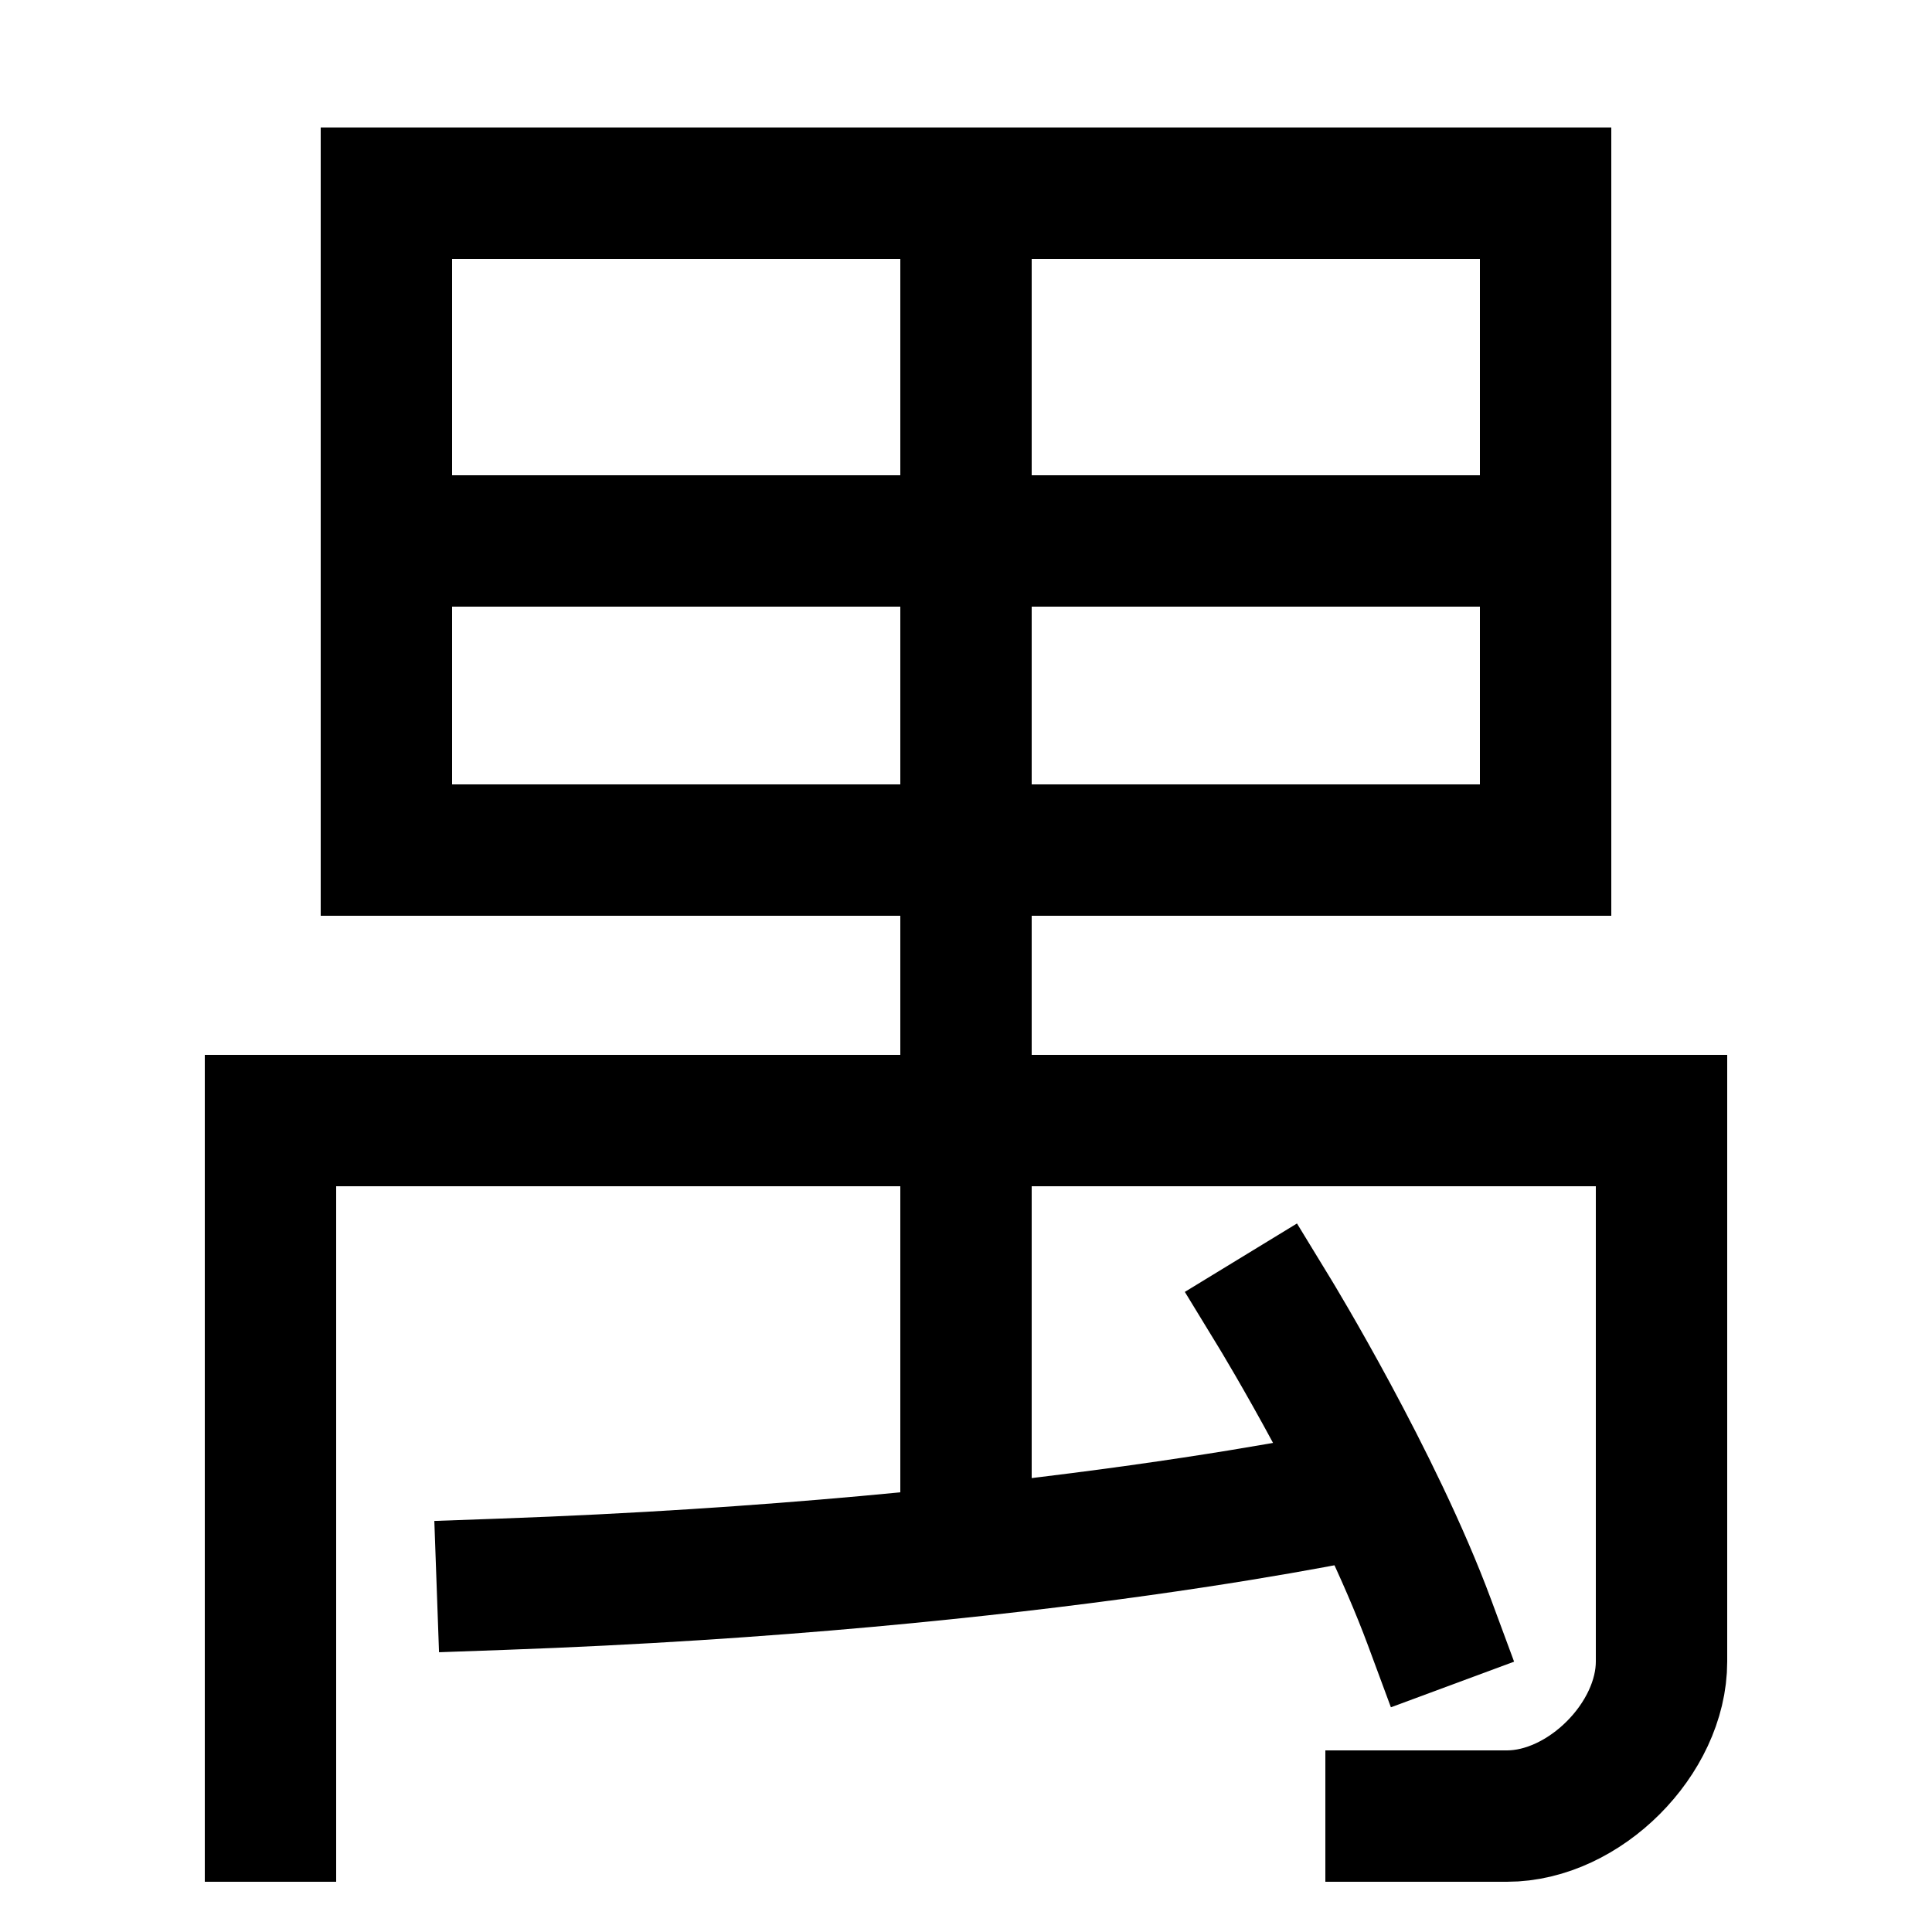<svg xmlns="http://www.w3.org/2000/svg" xmlns:xlink="http://www.w3.org/1999/xlink" viewBox="0 0 1000 1000"><defs><style>.a,.b{fill:none;}.b{stroke:#000;stroke-linecap:square;stroke-miterlimit:2;stroke-width:68px;}.c{clip-path:url(#a);}.d{clip-path:url(#b);}</style><clipPath id="a"><rect class="a" x="200" y="100" width="600" height="703"/></clipPath><clipPath id="b"><rect class="a" x="100" y="580" width="610" height="360"/></clipPath></defs><title>splinter</title><path class="b" d="M140,940V580H860V860c0,40-40,80-80,80H720"/><path class="b" d="M740,840c-27.23-73.51-80-160-80-160"/><rect class="b" x="200" y="100" width="600" height="340"/><g class="c"><line class="b" x1="500" y1="803.13" x2="500" y2="100"/><line class="b" x1="800" y1="280" x2="200" y2="280"/></g><g class="d"><path class="b" d="M260,820c280-10,450-48.38,450-48.38"/></g></svg>